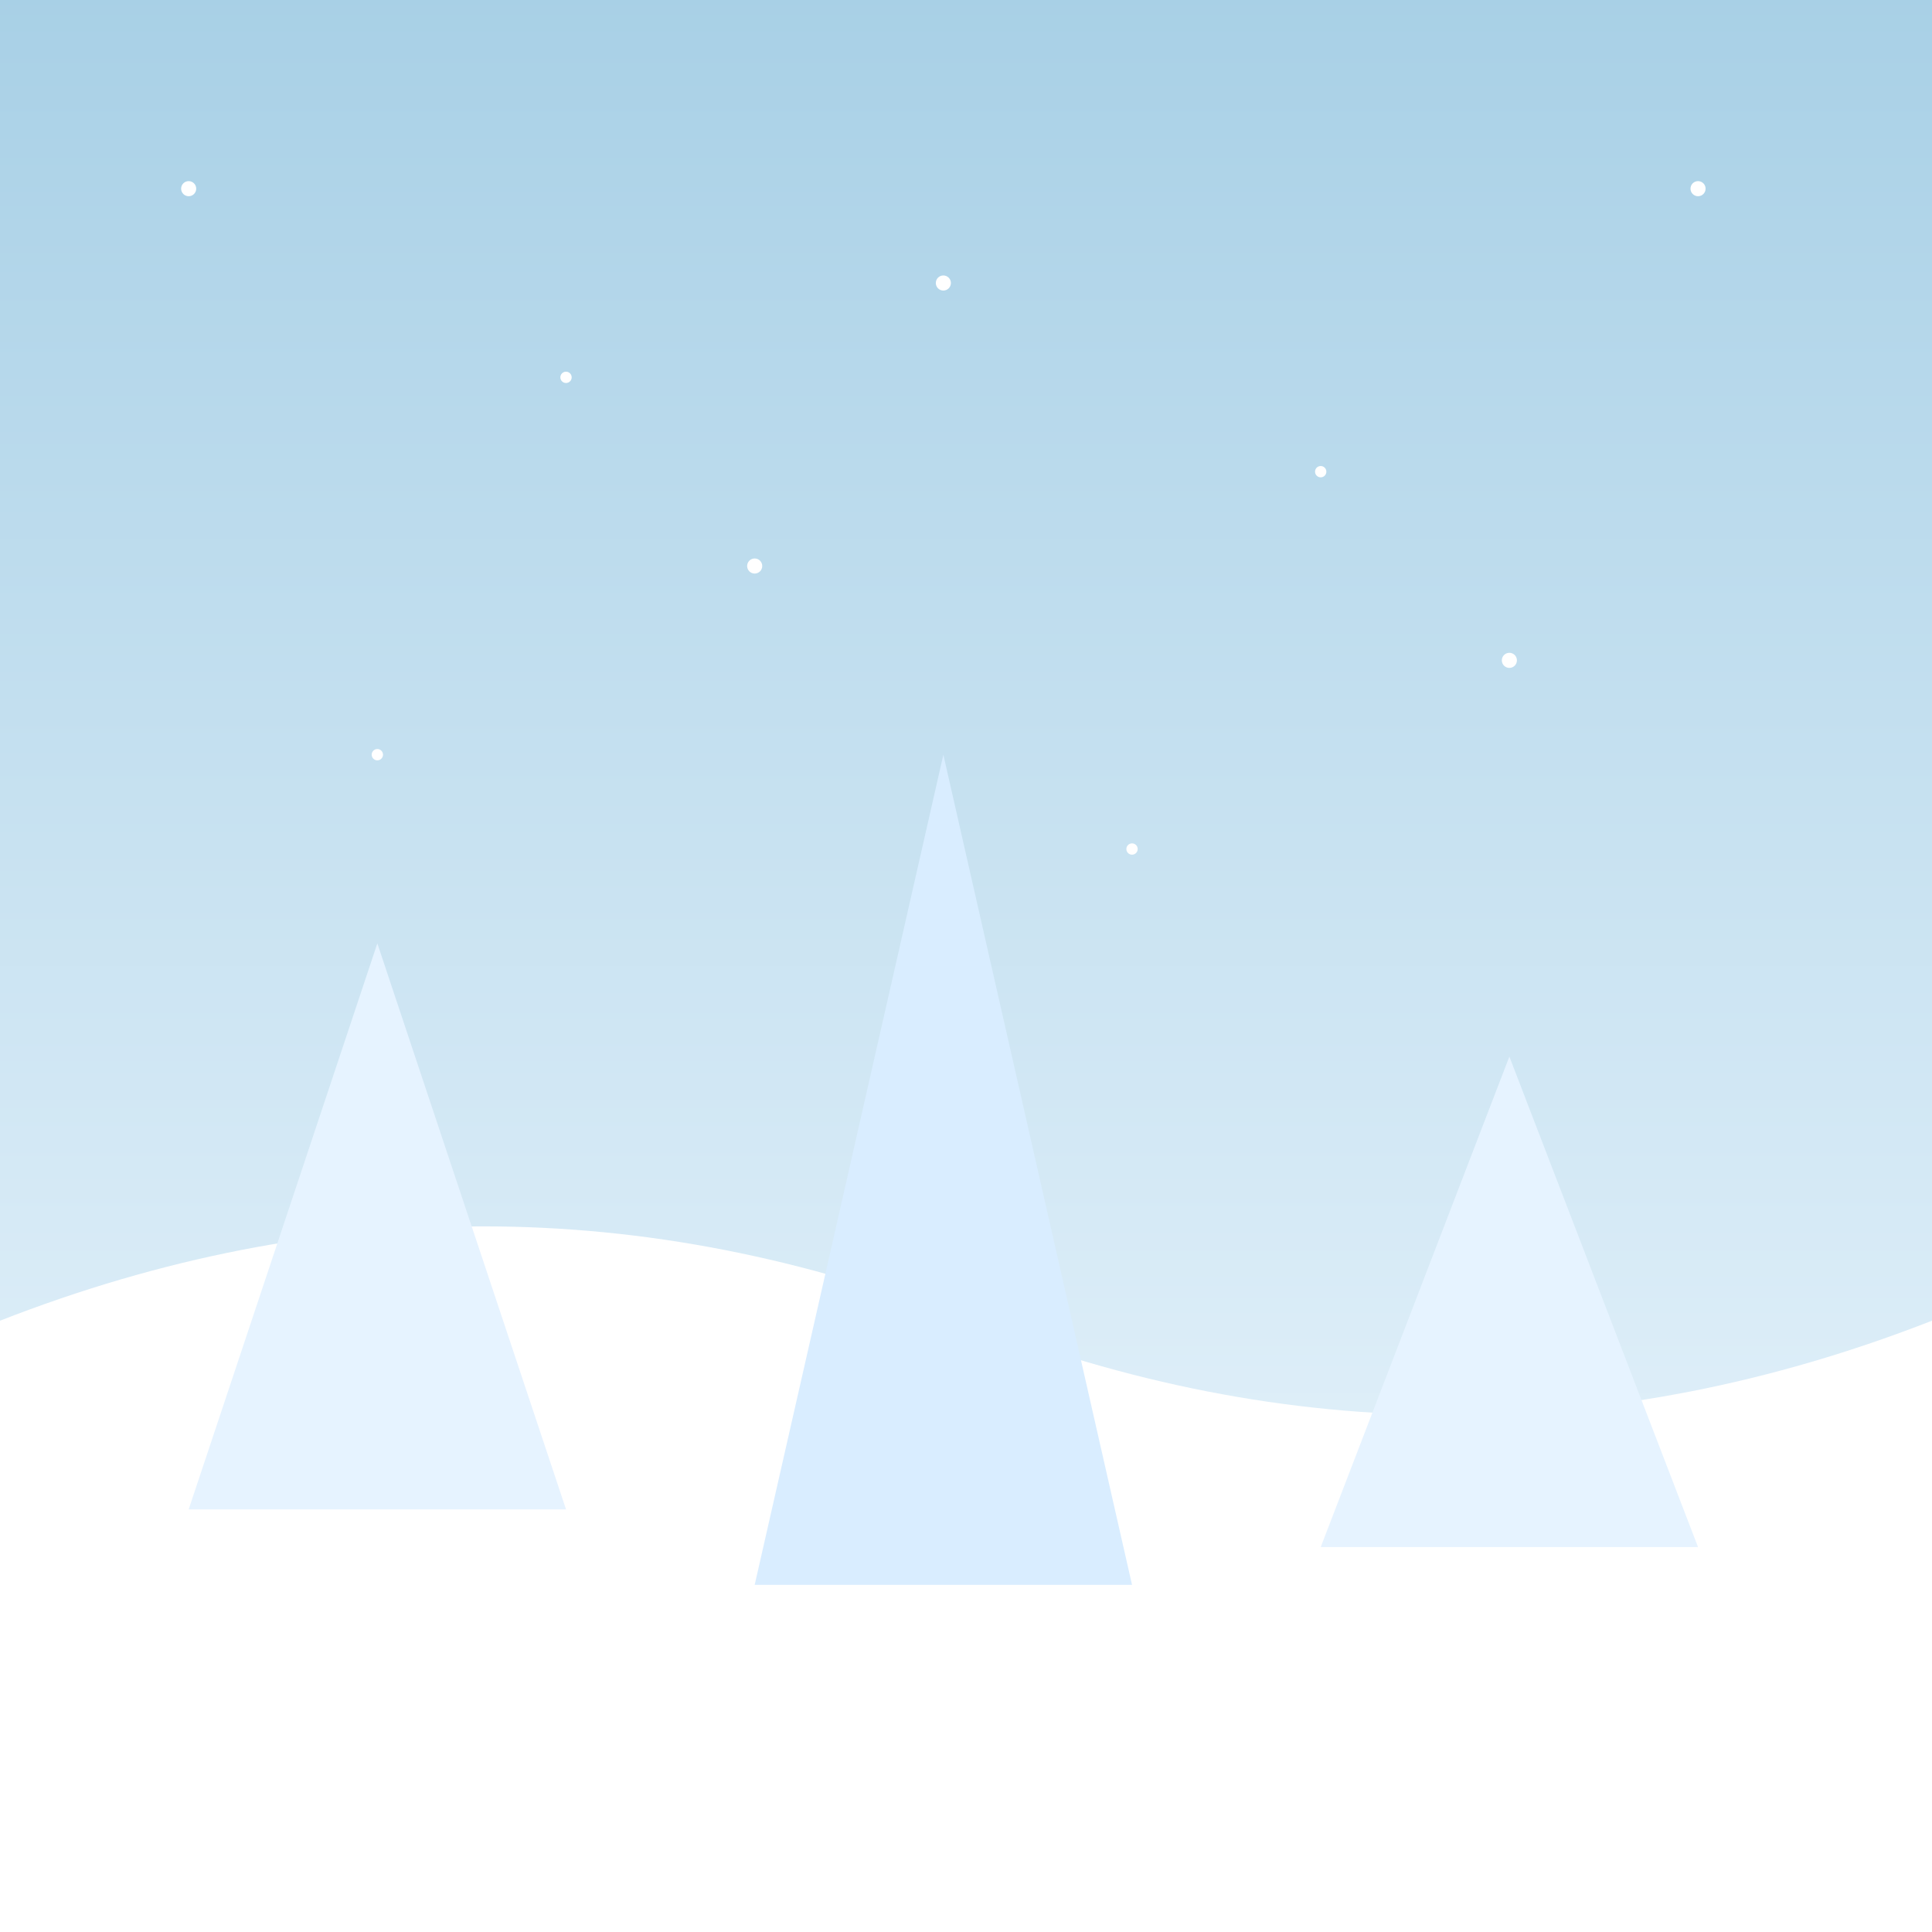 <svg xmlns="http://www.w3.org/2000/svg" viewBox="0 0 512 512">
  <rect x="0" y="0" width="512" height="512" fill="#333333" stroke="none"/>
  <defs>
    <linearGradient id="skyGradient" x1="0%" y1="0%" x2="0%" y2="100%">
      <stop offset="0%" style="stop-color:#a8d0e6;stop-opacity:1" />
      <stop offset="100%" style="stop-color:#f1f9ff;stop-opacity:1" />
    </linearGradient>
  </defs>
  
  <!-- Sky -->
  <rect x="0" y="0" width="512" height="512" fill="url(#skyGradient)" />
  
  <!-- Snow-covered ground -->
  <path d="M0 350 Q 128 300 256 350 Q 384 400 512 350 L 512 512 L 0 512 Z" fill="#ffffff" />
  
  <!-- Ice formations -->
  <path d="M50 400 L 100 250 L 150 400 Z" fill="#e6f3ff" />
  <path d="M200 420 L 250 200 L 300 420 Z" fill="#d9edff" />
  <path d="M350 410 L 400 280 L 450 410 Z" fill="#e6f3ff" />
  
  <!-- Snow particles -->
  <g fill="#ffffff">
    <circle cx="50" cy="50" r="2" />
    <circle cx="150" cy="100" r="1.5" />
    <circle cx="250" cy="75" r="2" />
    <circle cx="350" cy="125" r="1.5" />
    <circle cx="450" cy="50" r="2" />
    <circle cx="100" cy="200" r="1.5" />
    <circle cx="200" cy="150" r="2" />
    <circle cx="300" cy="225" r="1.5" />
    <circle cx="400" cy="175" r="2" />
  </g>
</svg>